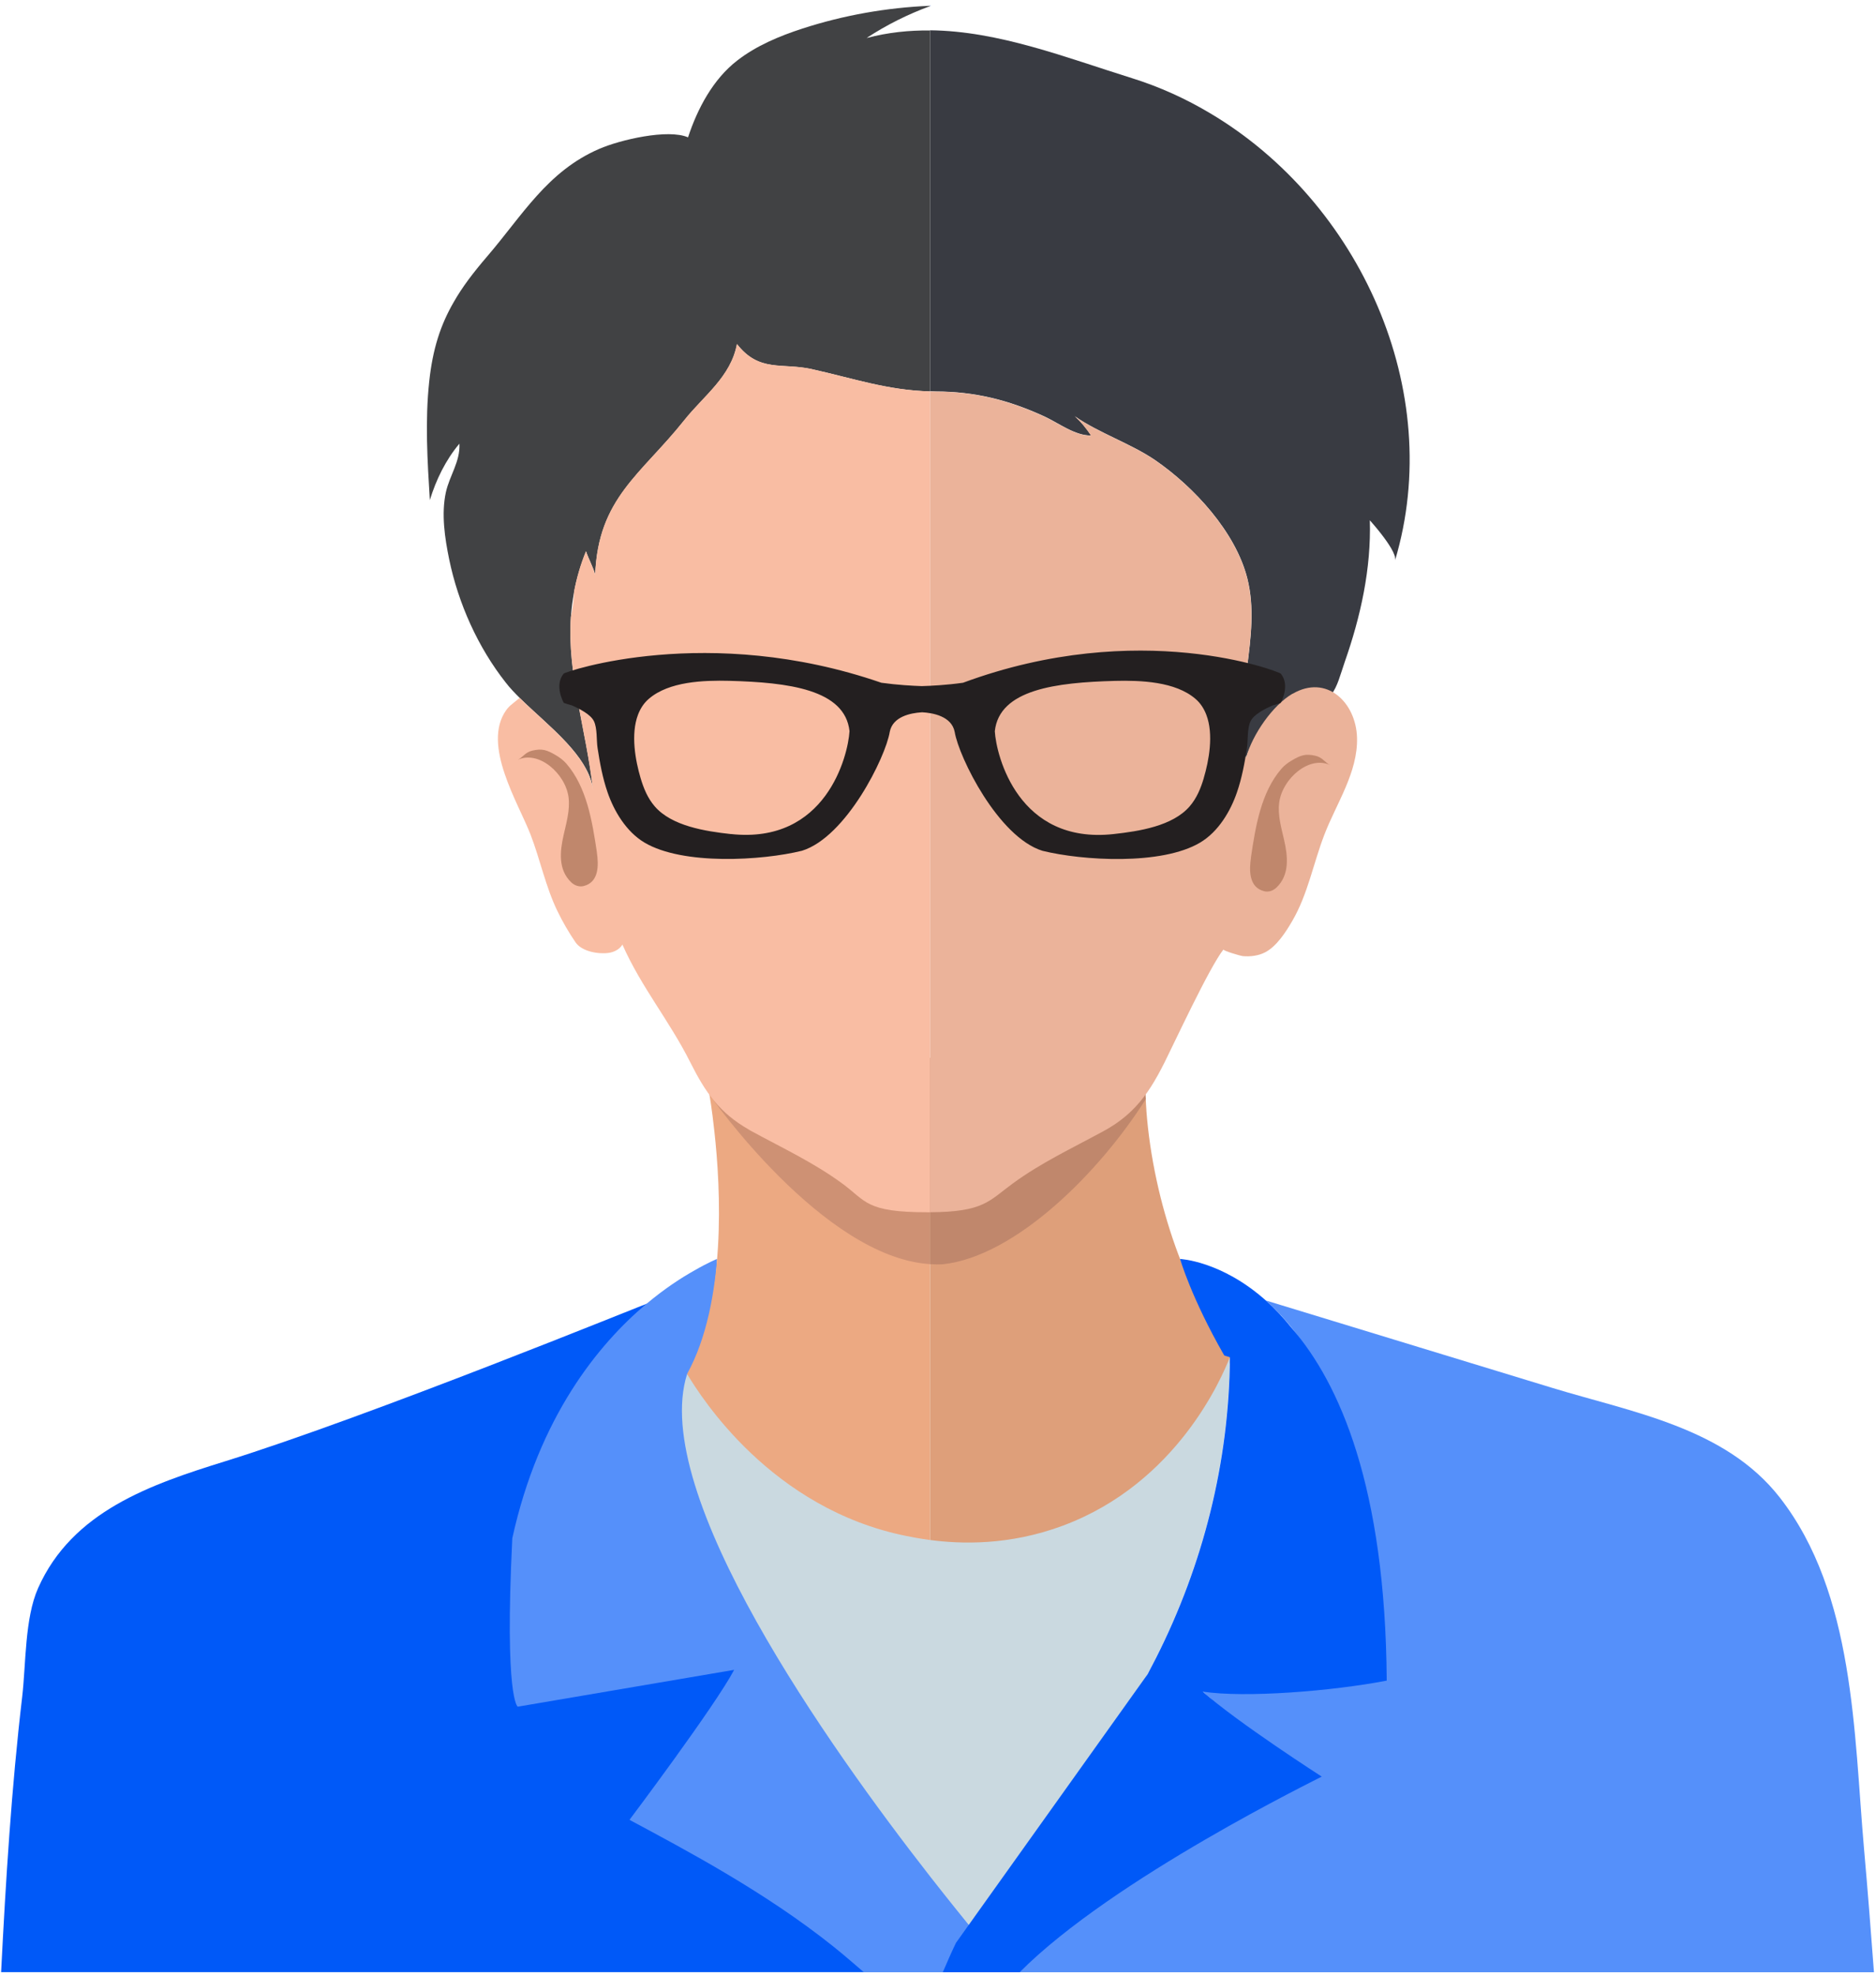 <svg width="321" height="338" viewBox="0 0 321 338" fill="none" xmlns="http://www.w3.org/2000/svg">
<path d="M152.31 337.3C149.4 334.72 146.34 332.12 143.04 329.52C131.58 320.47 120.53 313.64 110.87 308.51C110.87 308.51 128.3 283.48 126.33 283.48L89.88 289.61C89.88 289.61 87.63 288.4 88.97 261.58C93.48 241.33 103.5 229.31 111.46 222.66C110.16 223.1 63.25 242.24 38.46 249.94C25.79 253.88 12.37 258.46 6.52 271.61C4.22 276.78 4.45 284.6 3.8 290.17C1.96 305.81 0.99 321.56 0.19 337.29H152.31V337.3Z" fill="#0059F8"/>
<path d="M170.3 334.65C170.3 334.65 109.66 263.14 118.6 234.99C122.51 223.89 122.7 215.31 122.7 215.31C122.7 215.31 121.17 215.92 118.79 217.3C116.73 218.45 113.82 220.3 110.55 223.05C110.55 223.05 110.53 223.05 110.51 223.07C102.43 229.9 92.24 242.25 87.66 263.08C86.3 290.64 88.59 291.89 88.59 291.89L125.62 285.59C122.34 291.8 107.71 311.24 107.71 311.24C117.54 316.51 130.96 323.61 142.6 332.91C144.44 334.38 146.1 335.84 147.82 337.31H169.36C169.36 337.31 169.26 337.19 169.21 337.14L170.29 334.66L170.3 334.65Z" fill="#5590FA"/>
<path d="M320.65 337.3C320.13 330.31 319.58 323.29 318.95 316.18C317.22 296.53 317.37 272.57 304.54 256.12C295.22 244.16 279.28 241.54 265.59 237.36C249.26 232.38 232.94 227.4 216.61 222.42C225.73 230.55 235.76 247.91 236.01 285.04C225.45 287.08 207.46 288.33 202.29 286.22C206.78 290.03 220.81 302.91 220.81 302.92C220.18 302.34 206.61 311.88 205.92 312.6C196.3 322.57 173.67 322.39 167.19 334.65C166.97 335.07 166.66 336.05 166.31 337.31H320.66L320.65 337.3Z" fill="#5590FA"/>
<path d="M121.61 187.15C121.56 187.17 121.5 187.17 121.48 187.19C121.43 187.21 121.39 187.21 121.39 187.21C121.39 187.21 121.82 189.62 122.23 193.45C123.34 203.34 124.32 222.75 117.56 234.99C124.2 249.83 128.11 263.99 159.12 264.94V180.93C141.48 182.85 123.72 186.7 121.6 187.16L121.61 187.15Z" fill="#ECA982"/>
<path d="M196.16 189.89C196.11 189.26 196.07 188.62 196.05 187.99C196.01 187.72 196.01 187.47 195.99 187.21C195.66 179.03 177.46 178.93 159.13 180.92V264.93C163.6 265.07 168.64 264.93 174.33 264.48C193.99 260.01 204.72 250.18 210.97 231.41C203.36 222.52 197.33 205.72 196.15 189.88L196.16 189.89Z" fill="#DE9F7A"/>
<path d="M121.61 187.15C121.56 187.17 121.5 187.17 121.48 187.19C121.43 187.21 121.39 187.21 121.39 187.21C121.39 187.21 140.75 215.04 159.12 216.2V180.92C141.48 182.84 123.72 186.69 121.6 187.15H121.61Z" fill="#CE9174"/>
<path d="M195.99 187.21C195.66 179.03 177.46 178.93 159.13 180.92V216.2C159.88 216.25 160.62 216.27 161.37 216.22C173.81 214.84 188.13 200.5 196.05 187.99C196.01 187.72 196.01 187.47 195.99 187.21Z" fill="#C0876C"/>
<path d="M181.92 260.91C172.67 264.37 164.36 264.07 159.13 263.38C157.44 263.16 156.07 262.89 155.11 262.7C132.03 258.07 120 239.03 117.57 234.99C111.08 255.43 141.81 298.71 159.13 320.9C165.67 329.27 170.3 334.65 170.3 334.65L196.33 286.35C196.83 285.42 197.31 284.49 197.79 283.54C205.85 267.6 210.28 250.02 210.43 232.15C209.06 235.62 201.42 253.62 181.92 260.91Z" fill="#CAD9E0"/>
<path d="M226.15 303.84C226.15 303.84 211.68 294.55 205.8 289.31C213.03 290.42 227.98 289.23 237.28 287.43C237.06 254.27 229.21 236.59 221.04 227.15C219.57 225.32 218.08 223.74 216.61 222.43C208.96 215.61 201.92 215.32 201.92 215.32C201.92 215.32 203.84 221.98 209.44 231.75C209.42 231.89 210.45 232.04 210.45 232.16C210.31 250.04 205.87 267.61 197.81 283.55C197.33 284.5 196.84 285.43 196.35 286.36L163.58 332.27C162.82 333.85 162.07 335.55 161.32 337.31H174.47C190.43 321.25 225.85 304.07 226.17 303.84H226.15Z" fill="#0059F8"/>
<path d="M159.33 0.98C159.27 0.98 159.2 0.99 159.13 0.99V1.05C159.19 1.03 159.26 1 159.33 0.97V0.98Z" fill="#0059F8"/>
<path d="M207.15 19.42C202.94 16.9 198.41 14.84 193.66 13.36C182.46 9.87 170.91 5.3 159.14 5.18V66.91C159.48 66.91 159.8 66.95 160.14 66.95C166.85 66.97 172.57 68.41 178.64 71.19C181.2 72.37 183.93 74.52 186.7 74.48C185.93 73.32 184.98 72.14 183.91 71.19C188.04 74.07 193.54 75.87 197.71 78.73C204.29 83.27 211.42 90.96 213.43 98.92C215.95 108.89 210.85 119.46 213.23 129.59C213.96 126.87 217.41 121.9 220.04 119.51C218.45 121.26 224.54 120.8 224.79 120.72C226.22 120.31 227.13 119.65 227.81 118.77C228.88 117.37 229.32 115.46 230.1 113.2C232.82 105.46 234.64 97.22 234.39 88.98C234.71 89.35 235.45 90.18 236.2 91.14C237.52 92.82 238.97 94.93 238.7 95.86C247.4 66.77 232.6 34.56 207.15 19.42Z" fill="#393B42"/>
<path d="M148.34 6.46C151.72 4.25 155.35 2.44 159.14 1.05V0.99C151.72 1.3 144.35 2.6 137.29 4.89C133.34 6.18 129.44 7.8 126.15 10.35C122 13.55 119.34 18.59 117.73 23.49C114.3 21.99 106.09 23.92 102.54 25.46C93.64 29.3 89.36 36.88 83.36 43.85C81.03 46.57 79.12 49.05 77.64 51.66C75.39 55.54 74.03 59.68 73.44 65.28C72.72 72 73.13 78.79 73.55 85.53C74.61 82.06 76.27 78.65 78.61 75.88C78.77 78.95 76.93 81.3 76.29 84.2C75.49 87.9 76.11 92.03 76.86 95.67C78.42 103.21 81.78 110.72 86.57 116.78C87.23 117.64 88.06 118.5 88.93 119.37C89.66 120.09 90.43 120.8 91.23 121.54C95.7 125.65 100.94 130.14 101.49 135.21C100.33 124.7 97.04 115.44 97.69 105.54C97.78 104.11 97.97 102.67 98.24 101.2C98.67 98.95 99.31 96.66 100.28 94.3C100.71 95.6 101.49 96.98 101.85 98.29C102.37 85.17 109.7 81.18 117.1 71.87C120.44 67.67 125.07 64.45 126.11 58.86C129.94 63.76 133.76 61.99 138.98 63.15C146.04 64.72 151.85 66.75 159.14 66.94V5.21C155.56 5.17 151.96 5.54 148.34 6.49V6.46Z" fill="#414244"/>
<path d="M221.16 118.64C217.79 120.61 214.31 125.58 213.21 129.6C210.85 119.46 215.93 108.9 213.41 98.93C211.4 90.97 204.27 83.28 197.7 78.75C193.53 75.88 188.03 74.08 183.9 71.2C184.98 72.16 185.91 73.34 186.68 74.5C183.91 74.54 181.18 72.39 178.62 71.22C172.55 68.44 166.83 66.99 160.12 66.97C159.78 66.97 159.46 66.94 159.13 66.94V207.33C168.37 207.27 169.19 205.4 173.29 202.41C178.19 198.82 183.47 196.37 188.81 193.46C191.1 192.22 192.83 190.85 194.31 189.28C196.26 187.2 197.73 184.76 199.27 181.69C200.85 178.55 206.92 165.45 209.35 162.38C209.19 162.59 212.34 163.5 212.63 163.52C213.89 163.64 215.34 163.47 216.48 162.87C218.47 161.83 220.03 159.38 221.13 157.49C223.79 152.92 224.73 147.62 226.62 142.73C228.66 137.42 232.35 132.11 232.2 126.2C232.04 120.09 226.96 115.27 221.17 118.66L221.16 118.64Z" fill="#EBB39A"/>
<path d="M138.97 63.13C133.75 61.98 129.93 63.73 126.09 58.83C125.05 64.42 120.43 67.65 117.08 71.85C109.68 81.15 102.35 85.14 101.83 98.27C101.47 96.96 100.69 95.58 100.26 94.27C99.29 96.64 98.65 98.93 98.22 101.19C98.18 102.67 98 104.12 97.67 105.53C97.03 115.42 100.3 124.69 101.47 135.2C100.81 129.24 93.67 124.06 88.91 119.36C88.51 119.7 88.11 120.03 87.7 120.35C87.27 120.68 86.9 121.05 86.61 121.46C82.41 127.39 88.69 137.32 90.77 142.71C92.44 147.03 93.35 151.63 95.38 155.82C96.25 157.62 97.36 159.54 98.49 161.18C99.57 162.74 102.38 163.22 104.16 162.97C105.1 162.83 106.02 162.36 106.5 161.55C109.74 168.86 114.51 174.51 118.11 181.68C120.73 186.89 123.12 190.32 128.08 193.16C128.25 193.26 128.39 193.36 128.57 193.45C133.92 196.36 139.19 198.81 144.1 202.4C148.26 205.45 148.11 207.33 158.69 207.33C158.85 207.33 158.98 207.33 159.13 207.33V66.94C151.84 66.75 146.02 64.71 138.97 63.15V63.13Z" fill="#F9BDA3"/>
<path d="M102.12 145.73C102.46 148.02 102.48 150.89 99.86 151.54C99.13 151.72 98.33 151.46 97.75 150.91C95.46 148.74 95.81 145.56 96.45 142.77C96.92 140.68 97.55 138.54 97.29 136.4C96.78 132.3 92.15 128.25 88.55 129.97C89.49 129.52 89.86 128.63 91.15 128.36C92.76 128.01 93.53 128.22 95.21 129.22C95.82 129.59 96.41 130.03 96.9 130.59C100.39 134.62 101.33 140.41 102.13 145.74L102.12 145.73Z" fill="#C0876C"/>
<path d="M214.06 146.62C213.72 148.91 213.7 151.77 216.31 152.42C217.05 152.61 217.84 152.35 218.42 151.79C220.7 149.61 220.36 146.44 219.72 143.65C219.24 141.56 218.61 139.43 218.88 137.29C219.39 133.19 224.02 129.14 227.62 130.86C226.68 130.41 226.31 129.52 225.02 129.24C223.41 128.9 222.64 129.1 220.96 130.1C220.35 130.47 219.75 130.91 219.27 131.47C215.78 135.5 214.84 141.29 214.05 146.62H214.06Z" fill="#C0876C"/>
<path d="M219.14 115.21C218.85 114.86 195.03 105.59 164.78 116.77C161.94 117.17 159.27 117.3 157.8 117.34C157.75 117.34 157.7 117.34 157.65 117.34C156.15 117.29 153.56 117.15 150.81 116.77C121.14 106.53 96.74 114.86 96.45 115.21C94.79 117.23 96.44 120.16 96.45 120.18C96.5 120.28 97.75 120.59 97.91 120.66C99.11 121.21 101.04 122.15 101.62 123.33C102.22 124.56 102.04 126.58 102.25 127.94C102.64 130.49 103.11 133.05 103.96 135.51C105.05 138.68 107.12 142.22 110.27 144.1C116.85 148.01 130.38 147.19 137.23 145.5C144.8 143.15 151.53 129.5 152.24 125.19C152.74 122.54 155.83 121.95 157.65 121.83C157.7 121.83 157.75 121.83 157.8 121.82C159.6 121.92 162.85 122.48 163.36 125.2C164.08 129.51 170.8 143.16 178.37 145.51C185.23 147.2 198.76 148.02 205.34 144.11C208.5 142.24 210.56 138.7 211.65 135.52C212.5 133.06 212.97 130.5 213.36 127.95C213.57 126.59 213.38 124.57 213.99 123.34C214.57 122.15 216.49 121.21 217.7 120.67C217.86 120.6 219.11 120.28 219.16 120.19C219.16 120.17 220.81 117.24 219.16 115.22L219.14 115.21ZM125.06 142.65C120.69 142.17 114.94 141.28 112.03 137.91C110.81 136.5 110.12 134.79 109.61 133.07C108.73 130.1 107.89 125.6 109.17 122.23C109.57 121.19 110.16 120.25 111.03 119.51C114.47 116.55 120.38 116.33 124.79 116.44C134.87 116.71 144.59 117.9 145.36 125.05C145.11 129.28 141.32 144.42 125.05 142.64L125.06 142.65ZM205.98 133.07C205.47 134.79 204.78 136.5 203.56 137.91C200.65 141.28 194.91 142.17 190.53 142.65C174.26 144.43 170.47 129.29 170.22 125.06C170.99 117.91 180.71 116.72 190.79 116.45C195.2 116.34 201.11 116.56 204.55 119.52C205.42 120.26 206.01 121.2 206.41 122.24C207.7 125.61 206.85 130.12 205.97 133.08L205.98 133.07Z" fill="#231F20"/>
</svg>
